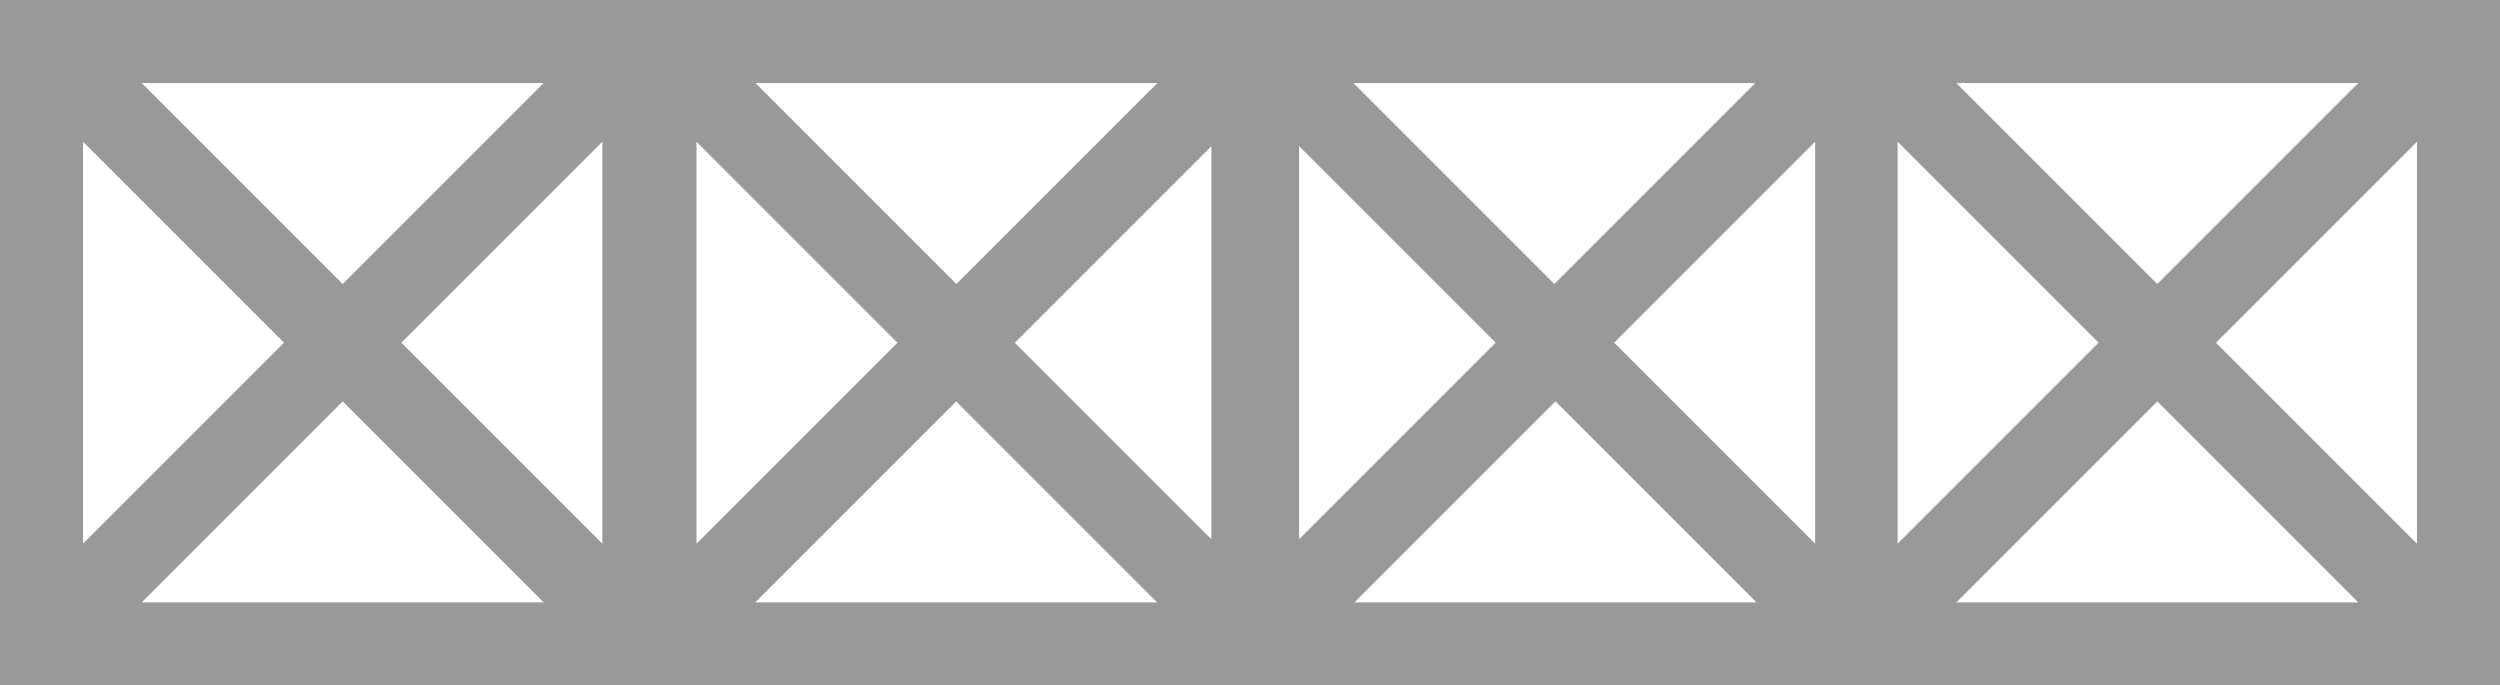 <svg xmlns="http://www.w3.org/2000/svg" viewBox="0 0 90.31 24.76"><defs><style>.cls-1{fill:#999;}</style></defs><title>armb</title><g id="Layer_2" data-name="Layer 2"><g id="Background"><g id="Tower"><path class="cls-1" d="M68.53,0H0V24.76H90.31V0ZM19.64,3l-7.26,7.26L5.12,3ZM3,5.12l7.26,7.26L3,19.64ZM5.12,21.76l7.26-7.26,7.26,7.26Zm16.64-2.12L14.5,12.38l7.26-7.26ZM41.81,3l-7.26,7.26L27.29,3ZM25.16,5.12l7.26,7.26-7.26,7.26Zm2.12,16.64,7.26-7.26,7.26,7.26Zm16.48-2.28-7.1-7.1,7.1-7.1ZM63.41,3l-7.26,7.26L48.89,3ZM46.93,5.28l7.1,7.1-7.1,7.1Zm2,16.48,7.26-7.26,7.26,7.26Zm16.64-2.12-7.26-7.26,7.26-7.26ZM85.19,3l-7.26,7.26L70.67,3ZM68.55,5.12l7.26,7.26-7.26,7.26Zm2.12,16.64,7.26-7.26,7.26,7.26Zm16.64-2.12-7.26-7.26,7.26-7.26Z"/></g></g></g></svg>